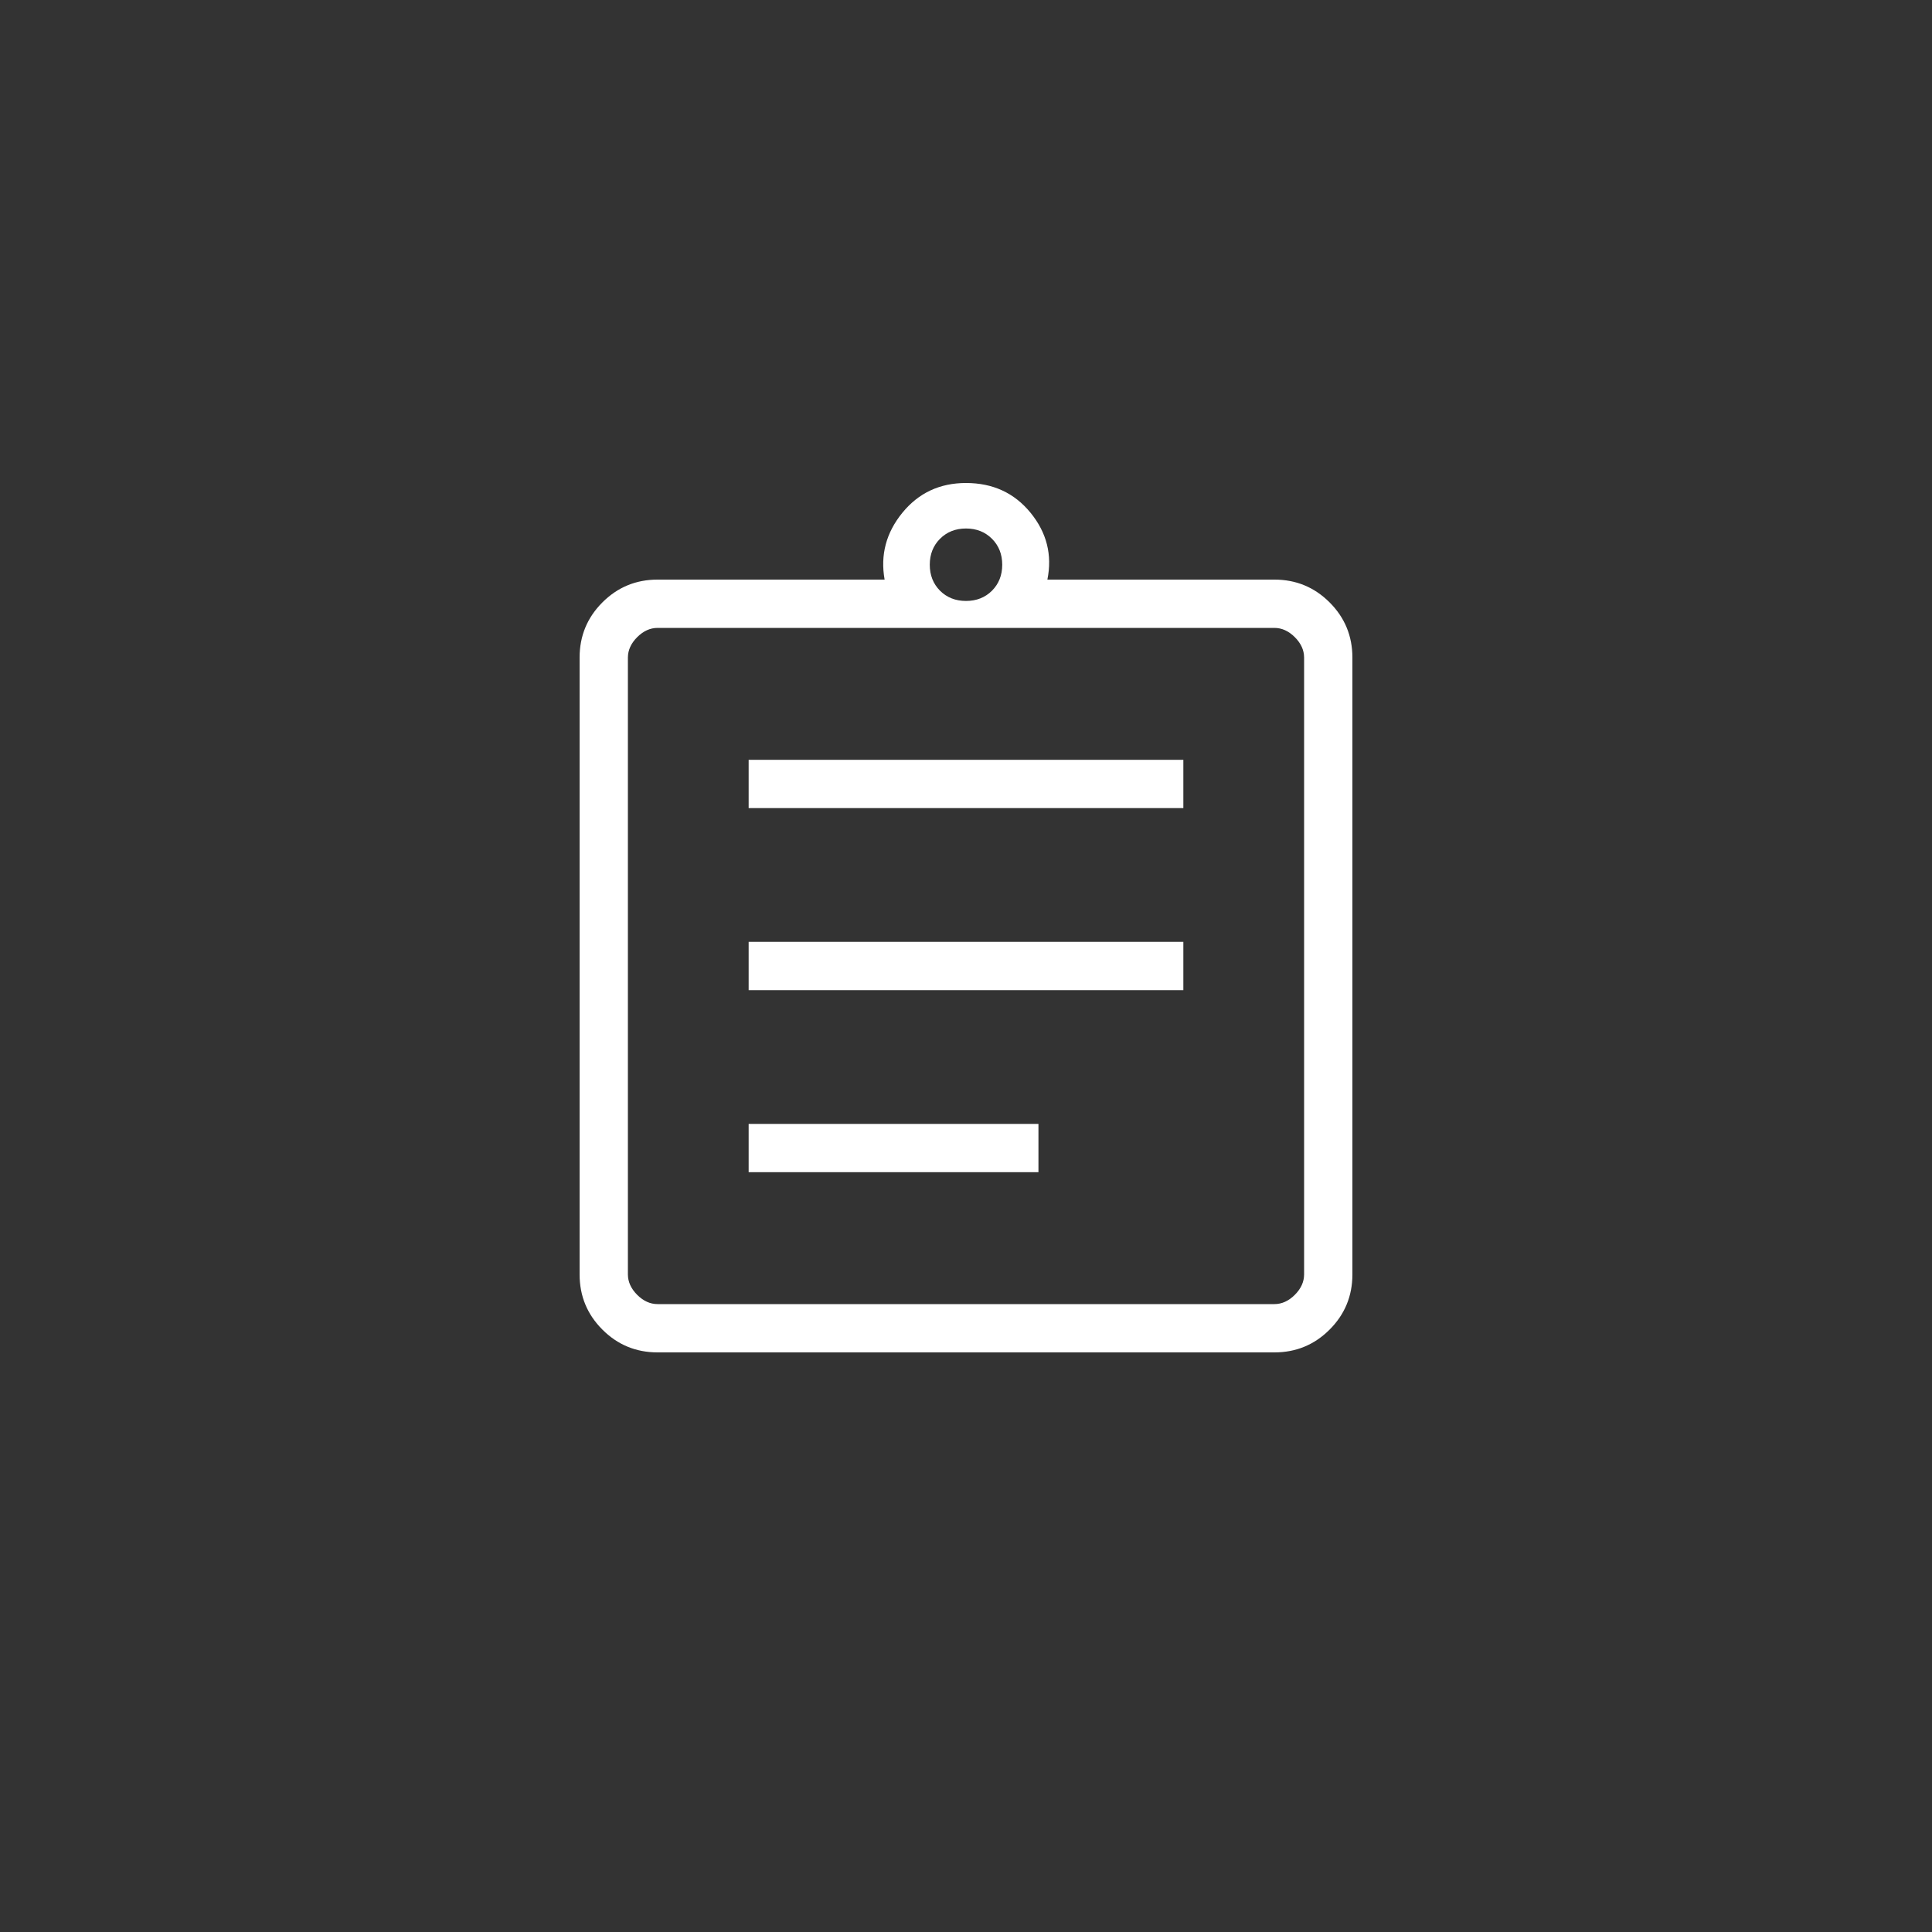 <svg width="40" height="40" viewBox="0 0 40 40" fill="none" xmlns="http://www.w3.org/2000/svg">
<rect x="0" y="0" width="40" height="40" fill="#333333" stroke="none"/>
<mask id="mask0_160_4865" style="mask-type:alpha" maskUnits="userSpaceOnUse" x="8" y="8" width="24" height="24">
<rect x="8" y="8" width="24" height="24" fill="#D9D9D9"/>
</mask>
<g mask="url(#mask0_160_4865)">
<path d="M13.615 28C13.168 28 12.787 27.843 12.472 27.528C12.157 27.213 12 26.832 12 26.385V13.615C12 13.168 12.157 12.787 12.472 12.472C12.787 12.157 13.168 12 13.615 12H18.315C18.224 11.49 18.346 11.029 18.682 10.617C19.017 10.206 19.456 10 20 10C20.556 10 21.002 10.206 21.337 10.617C21.673 11.029 21.788 11.49 21.685 12H26.385C26.832 12 27.213 12.157 27.528 12.472C27.843 12.787 28 13.168 28 13.615V26.385C28 26.832 27.843 27.213 27.528 27.528C27.213 27.843 26.832 28 26.385 28H13.615ZM13.615 27H26.385C26.538 27 26.68 26.936 26.808 26.808C26.936 26.68 27 26.538 27 26.385V13.615C27 13.461 26.936 13.32 26.808 13.192C26.68 13.064 26.538 13 26.385 13H13.615C13.461 13 13.32 13.064 13.192 13.192C13.064 13.32 13 13.461 13 13.615V26.385C13 26.538 13.064 26.68 13.192 26.808C13.32 26.936 13.461 27 13.615 27ZM15.5 24.269H21.5V23.269H15.5V24.269ZM15.5 20.5H24.5V19.5H15.5V20.5ZM15.5 16.731H24.5V15.731H15.5V16.731ZM20 12.442C20.217 12.442 20.396 12.371 20.538 12.23C20.679 12.088 20.75 11.909 20.75 11.692C20.75 11.476 20.679 11.296 20.538 11.155C20.396 11.013 20.217 10.942 20 10.942C19.783 10.942 19.604 11.013 19.462 11.155C19.321 11.296 19.25 11.476 19.25 11.692C19.25 11.909 19.321 12.088 19.462 12.23C19.604 12.371 19.783 12.442 20 12.442Z" fill="white"/>
</g>
</svg>
